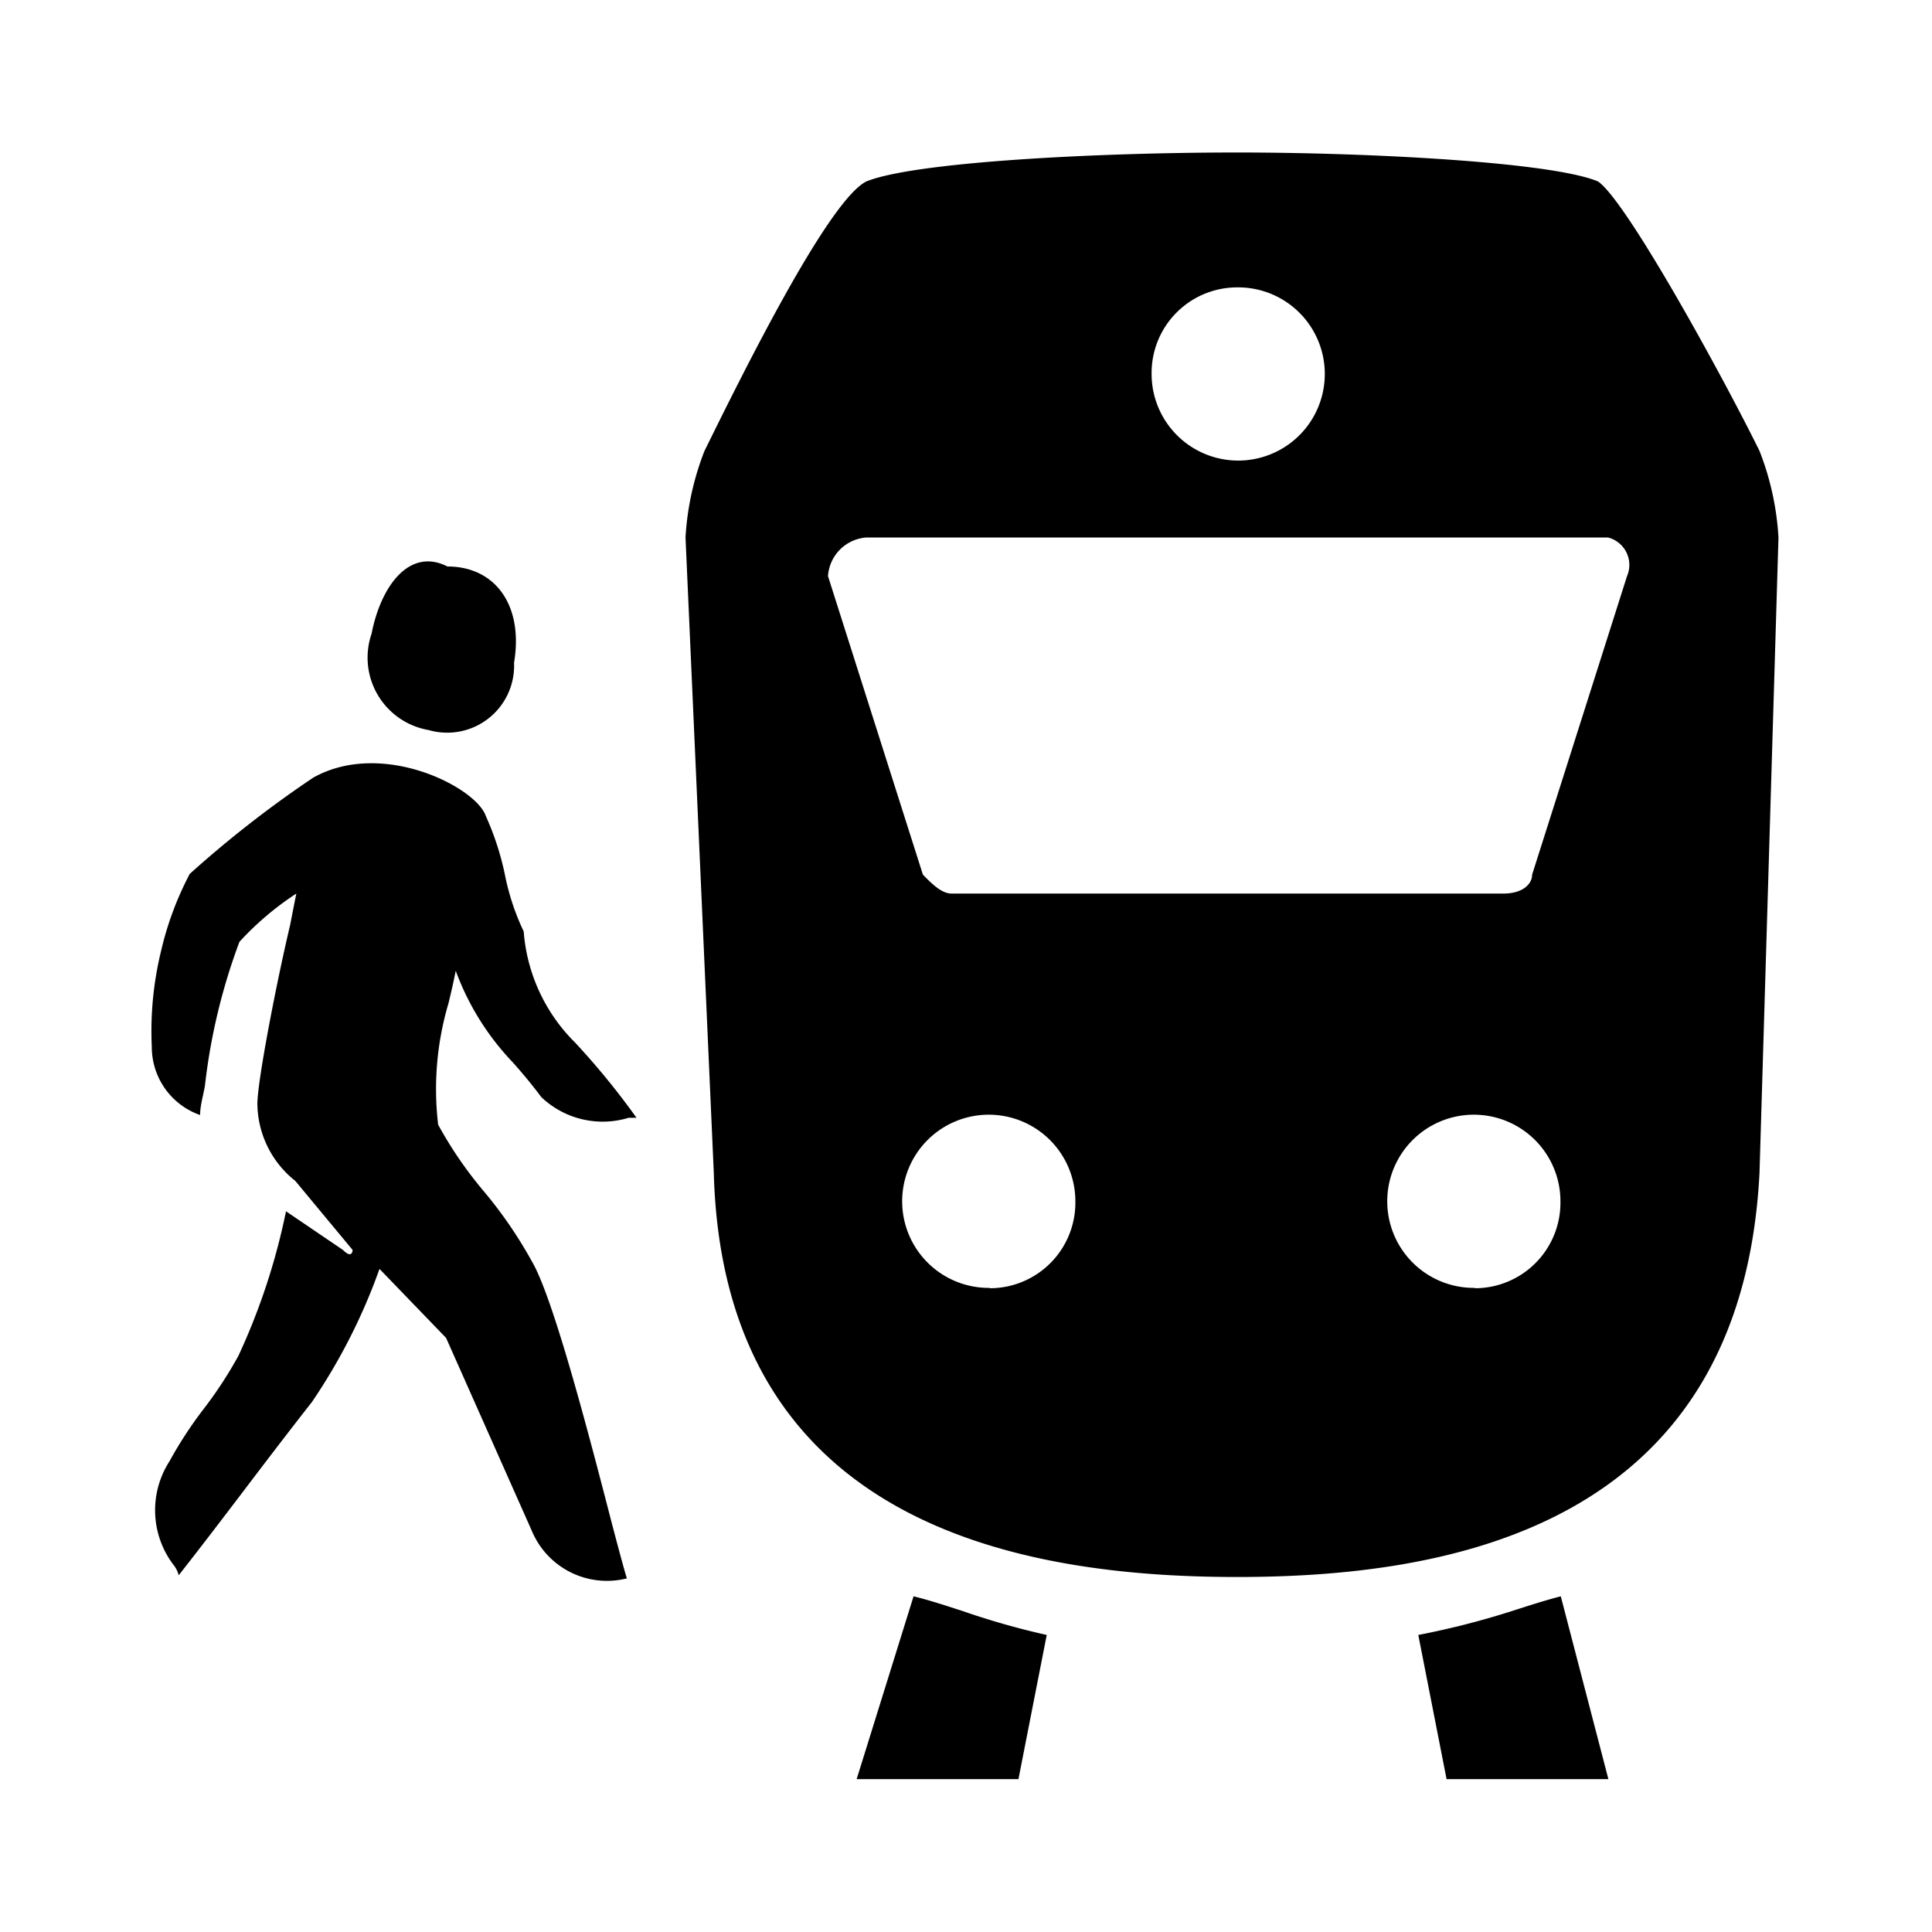 <svg xmlns="http://www.w3.org/2000/svg" viewBox="0 0 56 56" fill="currentColor"><g id="vervoer_en_reizen_ov"><path d="M51,13.07c-1.1-2.23-3.86-7.25-4.68-7.81C45,4.7,39.72,4.42,35.86,4.42c-4.14,0-9.38.28-10.75.84-1.11.56-3.59,5.58-4.69,7.81a8.16,8.16,0,0,0-.55,2.51L20.69,34c.28,10.32,9.1,11.71,15.17,11.71S50.47,44.32,51,34l.55-18.42A8.16,8.16,0,0,0,51,13.07ZM35.86,8.33a2.51,2.51,0,1,1-2.48,2.51A2.48,2.48,0,0,1,35.86,8.33Zm-7.17,29a2.51,2.51,0,1,1,2.48-2.51A2.48,2.48,0,0,1,28.69,37.34Zm14.06,0a2.51,2.51,0,1,1,2.48-2.51A2.48,2.48,0,0,1,42.75,37.34ZM47.16,16.7l-2.75,8.65c0,.28-.28.55-.83.55h-16c-.28,0-.56-.27-.83-.55L24,16.7a1.2,1.2,0,0,1,1.11-1.12h21.5A.82.82,0,0,1,47.16,16.7Z"/><path d="M12.42,21.16a1.94,1.94,0,0,0,2.48-1.95c.28-1.67-.55-2.79-1.93-2.79-1.1-.56-1.93.56-2.2,1.95A2.13,2.13,0,0,0,12.42,21.16Z"/><path d="M15.18,27a7,7,0,0,1-.55-1.67,8.1,8.1,0,0,0-.55-1.68c-.28-.83-3-2.23-5-1.11a32,32,0,0,0-3.58,2.79,9.26,9.26,0,0,0-.83,2.23,9.8,9.8,0,0,0-.27,2.79A2.09,2.09,0,0,0,5.8,32.32c0-.27.09-.56.14-.85a17.48,17.48,0,0,1,1-4.17,8.6,8.6,0,0,1,1.65-1.4c-.05.24-.11.55-.18.91C8,28.54,7.46,31.35,7.46,32a2.89,2.89,0,0,0,1.1,2.23l1.66,2s0,.28-.28,0L8.29,35.11A18.9,18.9,0,0,1,6.91,39.3a12,12,0,0,1-1,1.53,11.94,11.94,0,0,0-1,1.53,2.62,2.62,0,0,0,.12,3,.8.8,0,0,1,.15.3c.55-.7,1.24-1.6,1.93-2.51s1.38-1.81,1.93-2.51A17,17,0,0,0,11,36.78l1.93,2,2.48,5.58a2.36,2.36,0,0,0,2.76,1.39c-.07-.22-.24-.85-.46-1.69-.62-2.4-1.68-6.48-2.3-7.51a12.7,12.7,0,0,0-1.37-2A11.71,11.71,0,0,1,12.7,32.6,8.75,8.75,0,0,1,13,29.08c.08-.33.15-.64.21-.94a7.66,7.66,0,0,0,1.66,2.66c.23.26.49.56.82,1a2.58,2.58,0,0,0,2.53.6l.23,0a21.78,21.78,0,0,0-1.78-2.18A5.07,5.07,0,0,1,15.18,27Z"/><path d="M44,46.64a23.63,23.63,0,0,1-2.89.75l.82,4.18h4.69l-1.38-5.3C44.85,46.37,44.44,46.5,44,46.64Z"/><path d="M26.48,46.27l-1.65,5.3h4.69l.82-4.18a22.24,22.24,0,0,1-2.4-.68C27.42,46.54,26.93,46.38,26.48,46.27Z"/></g></svg>